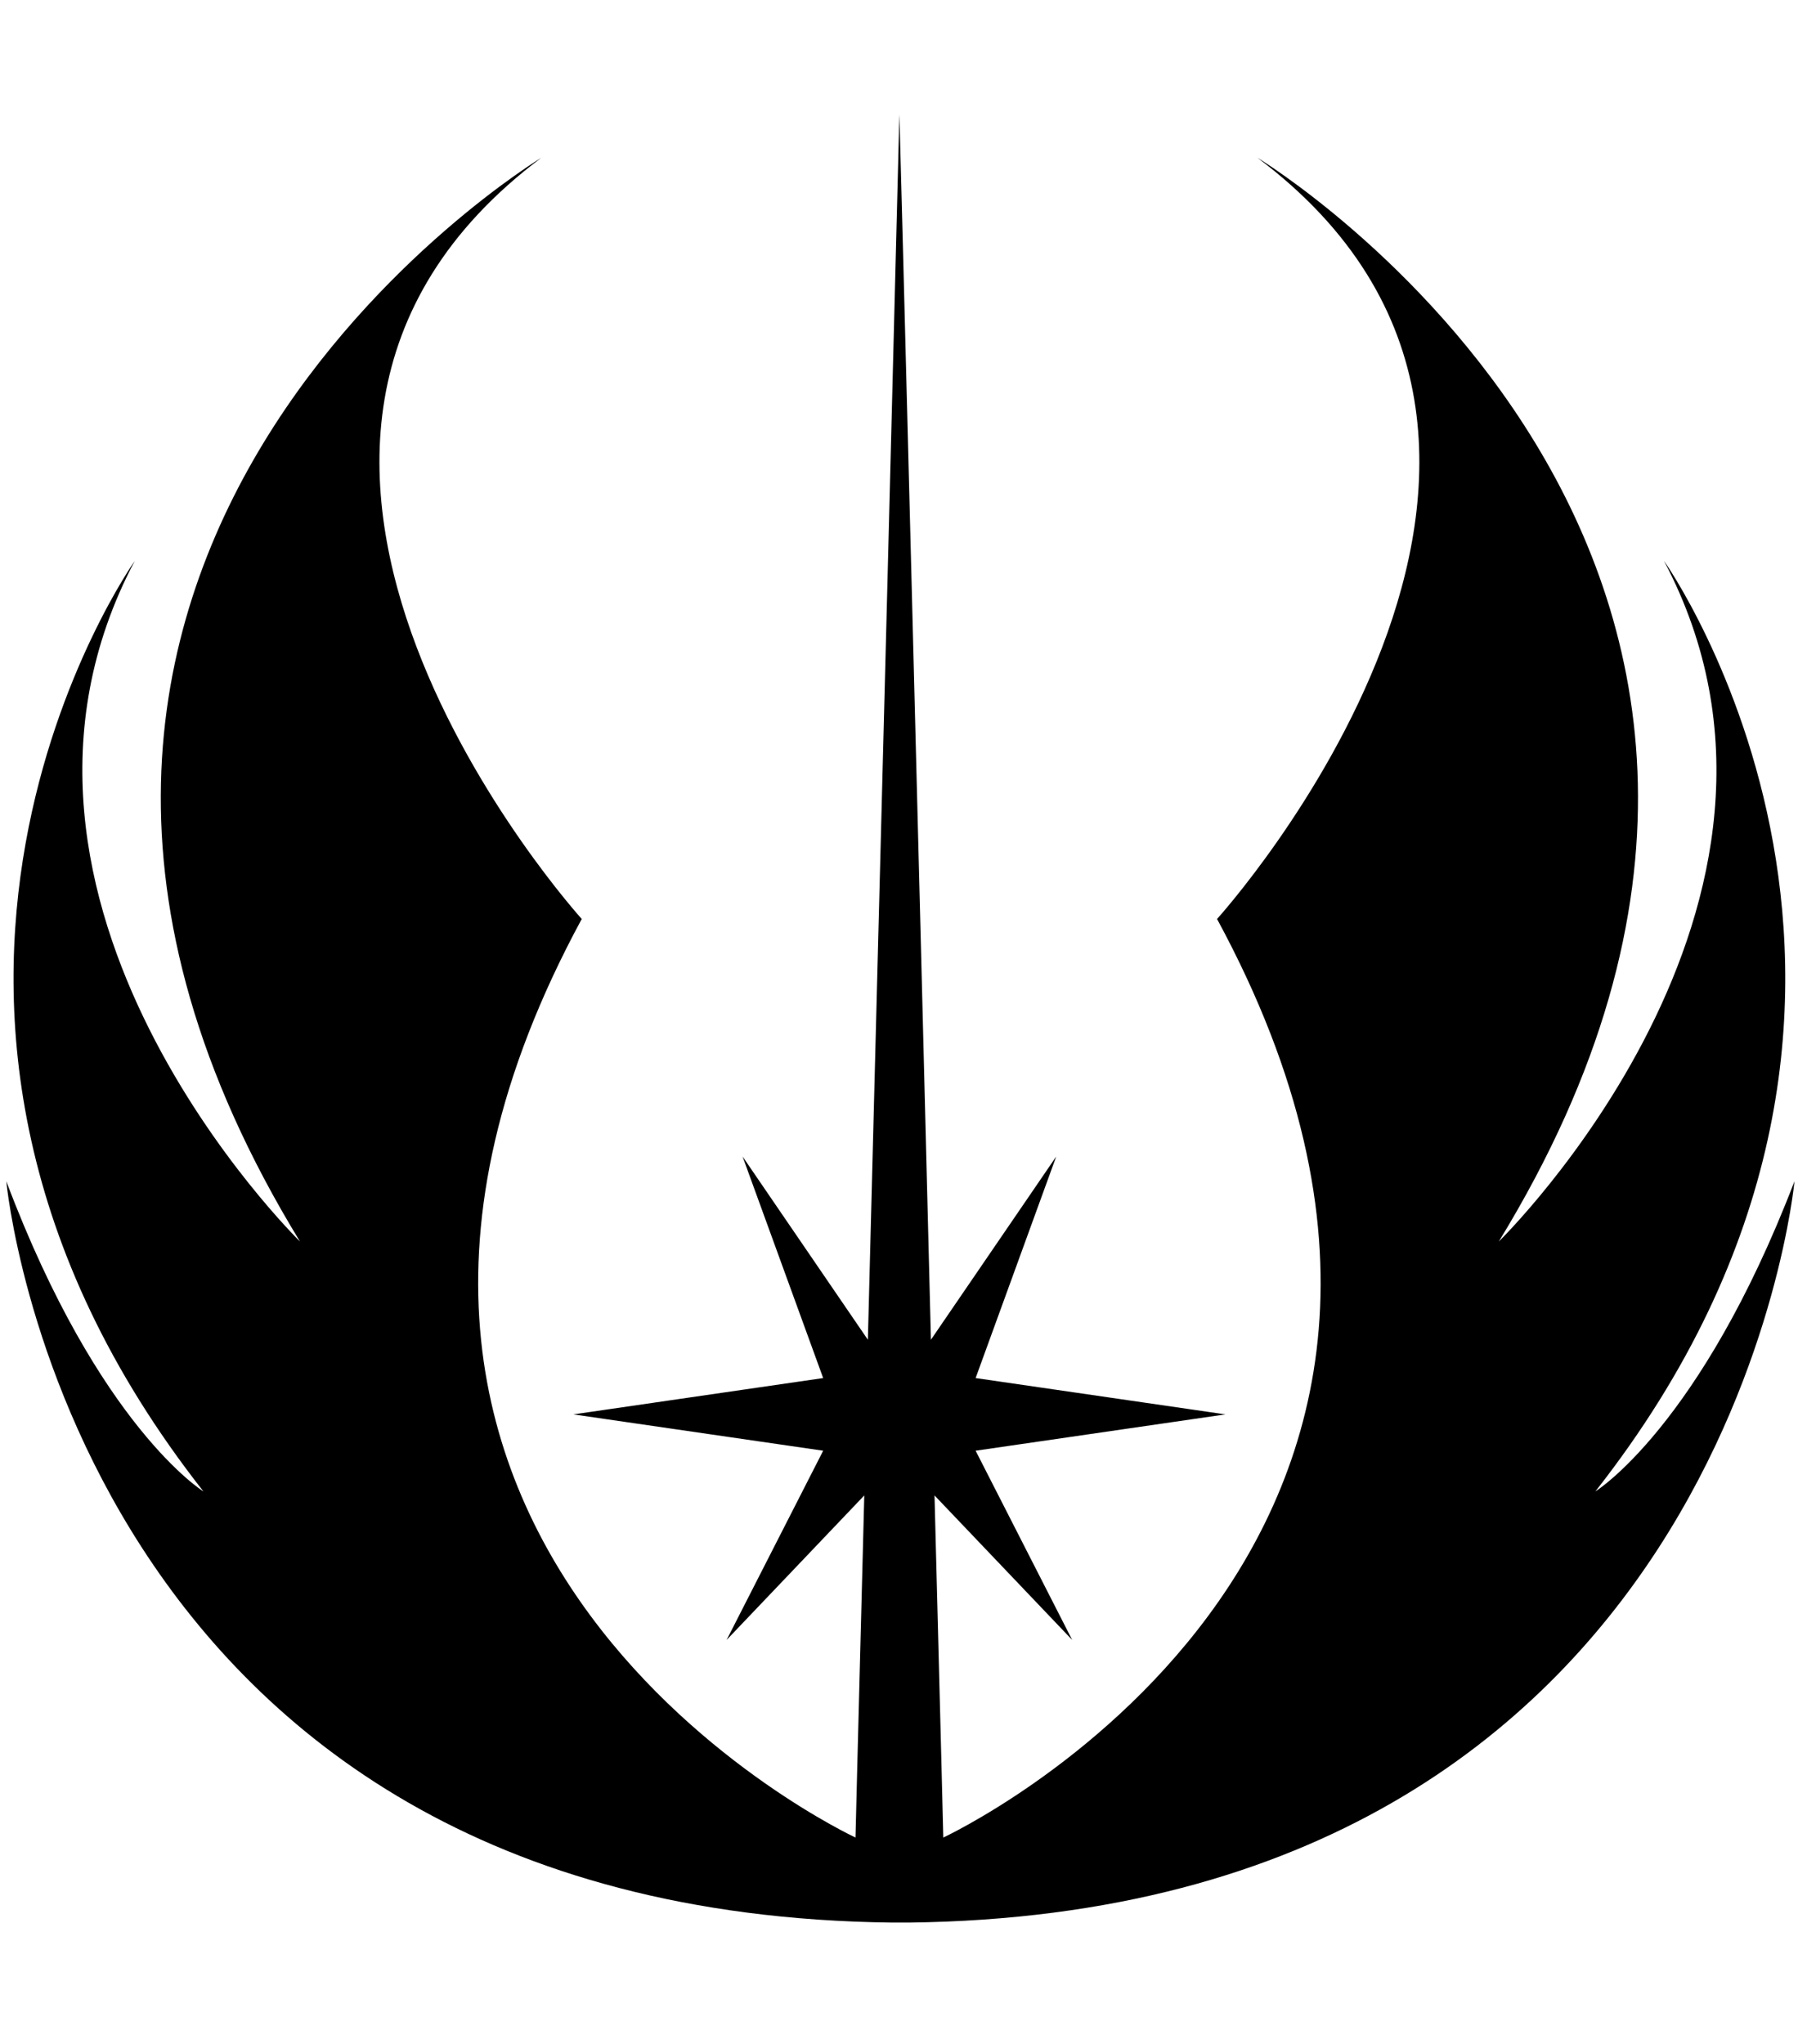 <svg xmlns="http://www.w3.org/2000/svg" xmlns:xlink="http://www.w3.org/1999/xlink" aria-hidden="true" role="img" class="iconify iconify--fa6-brands" width="0.88em" height="1em" preserveAspectRatio="xMidYMid meet" viewBox="0 0 448 512"><path fill="currentColor" d="M398.5 373.6c95.9-122.1 17.2-233.1 17.2-233.1c45.4 85.8-41.4 170.5-41.4 170.5c105-171.5-60.5-271.5-60.5-271.5c96.9 72.7-10.1 190.7-10.1 190.7c85.8 158.4-68.6 230.1-68.6 230.1s-.4-16.9-2.2-85.7c4.3 4.5 34.5 36.2 34.5 36.2l-24.2-47.4l62.6-9.1l-62.6-9.1l20.2-55.5l-31.4 45.9c-2.2-87.7-7.8-305.1-7.9-306.9v-2.4v1v-1v2.4c0 1-5.6 219-7.9 306.9l-31.4-45.9l20.2 55.5l-62.6 9.1l62.6 9.1l-24.2 47.4l34.5-36.2c-1.8 68.8-2.2 85.7-2.2 85.7s-154.4-71.7-68.6-230.1c0 0-107-118.1-10.1-190.7c0 0-165.5 99.9-60.5 271.5c0 0-86.8-84.8-41.4-170.5c0 0-78.7 111 17.2 233.1c0 0-26.2-16.1-49.4-77.7c0 0 16.9 183.3 222 185.7h4.1c205-2.4 222-185.7 222-185.7c-23.6 61.5-49.9 77.7-49.9 77.7z"></path></svg>